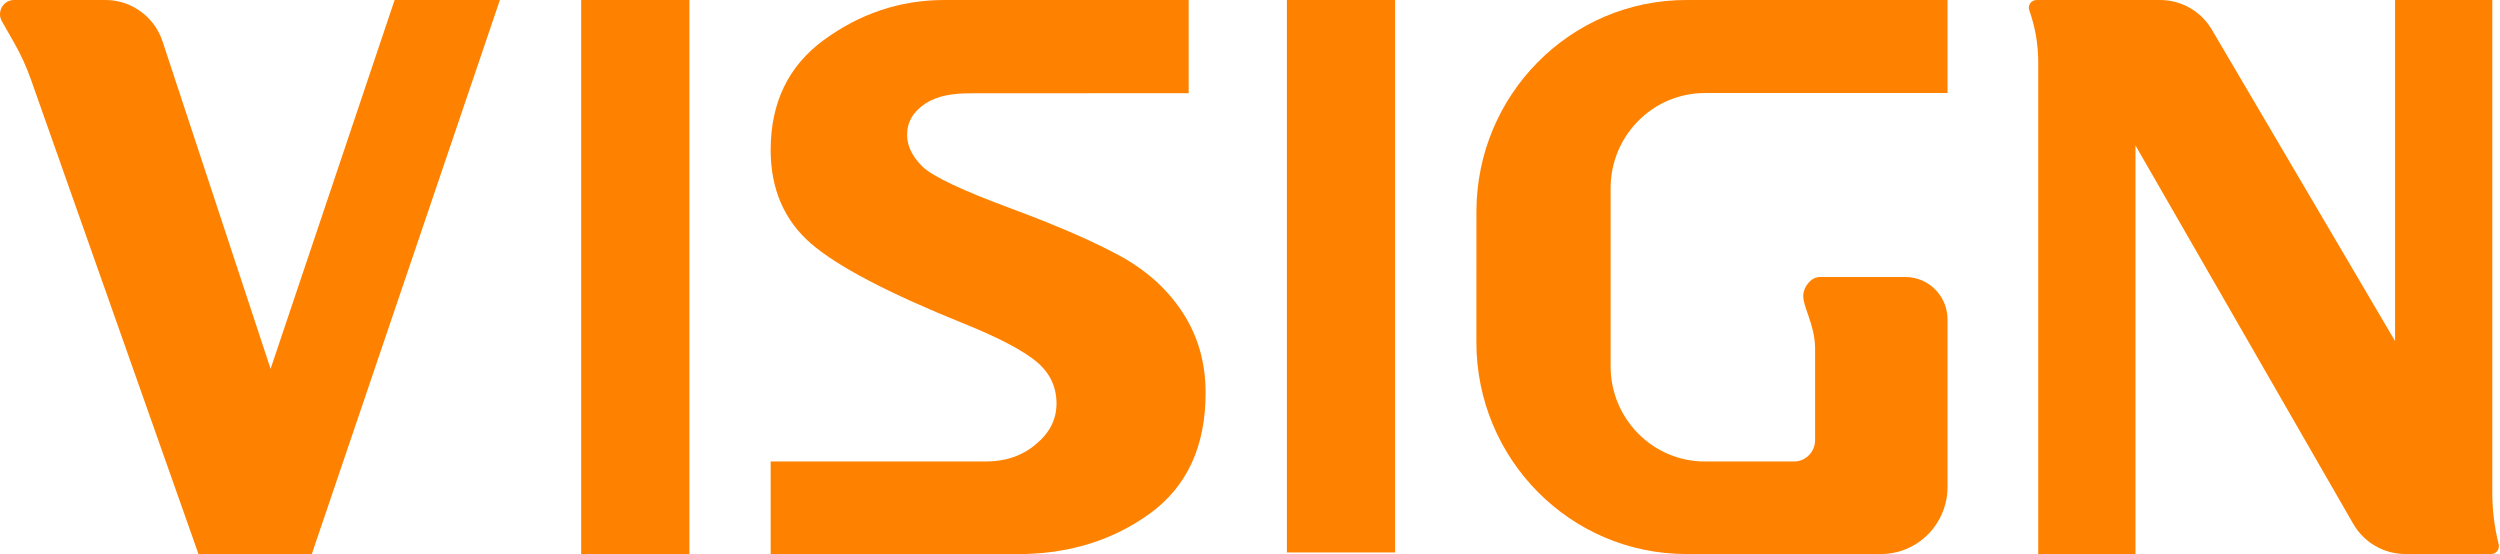 <?xml version="1.0" encoding="UTF-8" standalone="no"?><!DOCTYPE svg PUBLIC "-//W3C//DTD SVG 1.1//EN" "http://www.w3.org/Graphics/SVG/1.1/DTD/svg11.dtd"><svg width="100%" height="100%" viewBox="0 0 2080 461" version="1.1" xmlns="http://www.w3.org/2000/svg" xmlns:xlink="http://www.w3.org/1999/xlink" xml:space="preserve" xmlns:serif="http://www.serif.com/" style="fill-rule:evenodd;clip-rule:evenodd;stroke-linejoin:round;stroke-miterlimit:2;"><path d="M641.2,124.667c0,-39.242 14.746,-69.813 44.242,-91.413c29.475,-21.491 62.783,-33.254 100.283,-33.254l203.25,0l0,77.521l-180.883,0.104c-14.871,0 -27.454,1.717 -37.875,8.342c-10.296,6.737 -15.513,15.391 -15.513,26.187c0,9.309 4.321,18.079 12.842,26.525c8.525,8.121 33.433,20 74.737,35.188c39.917,14.85 70.288,28.32 91.65,40.187c21.355,12.088 38.121,27.479 50.467,46.629c12.325,19.138 18.675,41.167 18.675,66.296c0,44.363 -15.508,77.938 -46.521,100.392c-29.608,21.383 -64.429,32.617 -104.221,33.575l-211.133,0l0,-76.988l178.979,0c16.509,0 30.504,-4.808 41.809,-14.437c11.441,-9.508 17.037,-20.729 17.037,-33.784c0,-13.791 -5.462,-25.441 -16.529,-34.75c-11.317,-9.404 -31.525,-20.095 -61.013,-31.962c-62.275,-25.129 -104.612,-47.263 -126.854,-66.504c-22.116,-19.254 -33.429,-45.134 -33.429,-77.854" style="fill:#ff8100;"/><path d="M328.321,0l-103.188,306.883l-89.866,-272.35c-6.813,-20.616 -25.93,-34.533 -47.463,-34.533l-76.087,0c-8.996,0 -14.625,9.808 -10.146,17.671l10.308,18.121c5.504,9.662 10.133,19.804 13.838,30.296l139.416,394.858l94.288,0l156.492,-460.946l-87.592,0Z" style="fill:#ff8100;"/><rect x="483.538" y="0" width="90.038" height="460.946" style="fill:#ff8100;"/><rect x="1070.7" y="0" width="90.038" height="459.646" style="fill:#ff8100;"/><path d="M2073.59,409.954l-0.001,-409.954l-80.899,0l0,283.758l-152.434,-259.087c-8.983,-15.296 -25.371,-24.671 -43.075,-24.671l-102.679,0c-4.4,0 -7.646,4.342 -6.163,8.496c4.95,13.829 7.476,28.421 7.476,43.15l-0.001,409.3l80.909,0l0,-339.913l181.266,314.975c8.967,15.442 25.438,24.938 43.246,24.938l71.429,0c4.288,0 7.263,-4.05 6.226,-8.204c-3.526,-13.984 -5.301,-28.363 -5.301,-42.788" style="fill:#ff8100;"/><path d="M1418.51,77.396l201.837,0l0,-77.396l-217.337,0c-96.421,0 -174.6,78.871 -174.621,176.183l-0.029,108.475c-0.034,97.363 78.158,176.288 174.629,176.288l161.996,0c30.566,0 55.362,-25.017 55.362,-55.875l0,-139.259c0,-19.524 -15.683,-35.333 -35.017,-35.333l-71.191,0c-7.659,0 -13.388,8.383 -13.817,14.663c-0.662,9.733 9.292,23.891 9.838,43.729c0.07,20.725 0,77.354 0,77.354c0,9.796 -7.875,17.742 -17.571,17.742l-74.079,0c-43.346,0 -78.48,-35.467 -78.48,-79.205l0,-148.162c0,-43.738 35.134,-79.204 78.48,-79.204" style="fill:#ff8100;"/></svg>